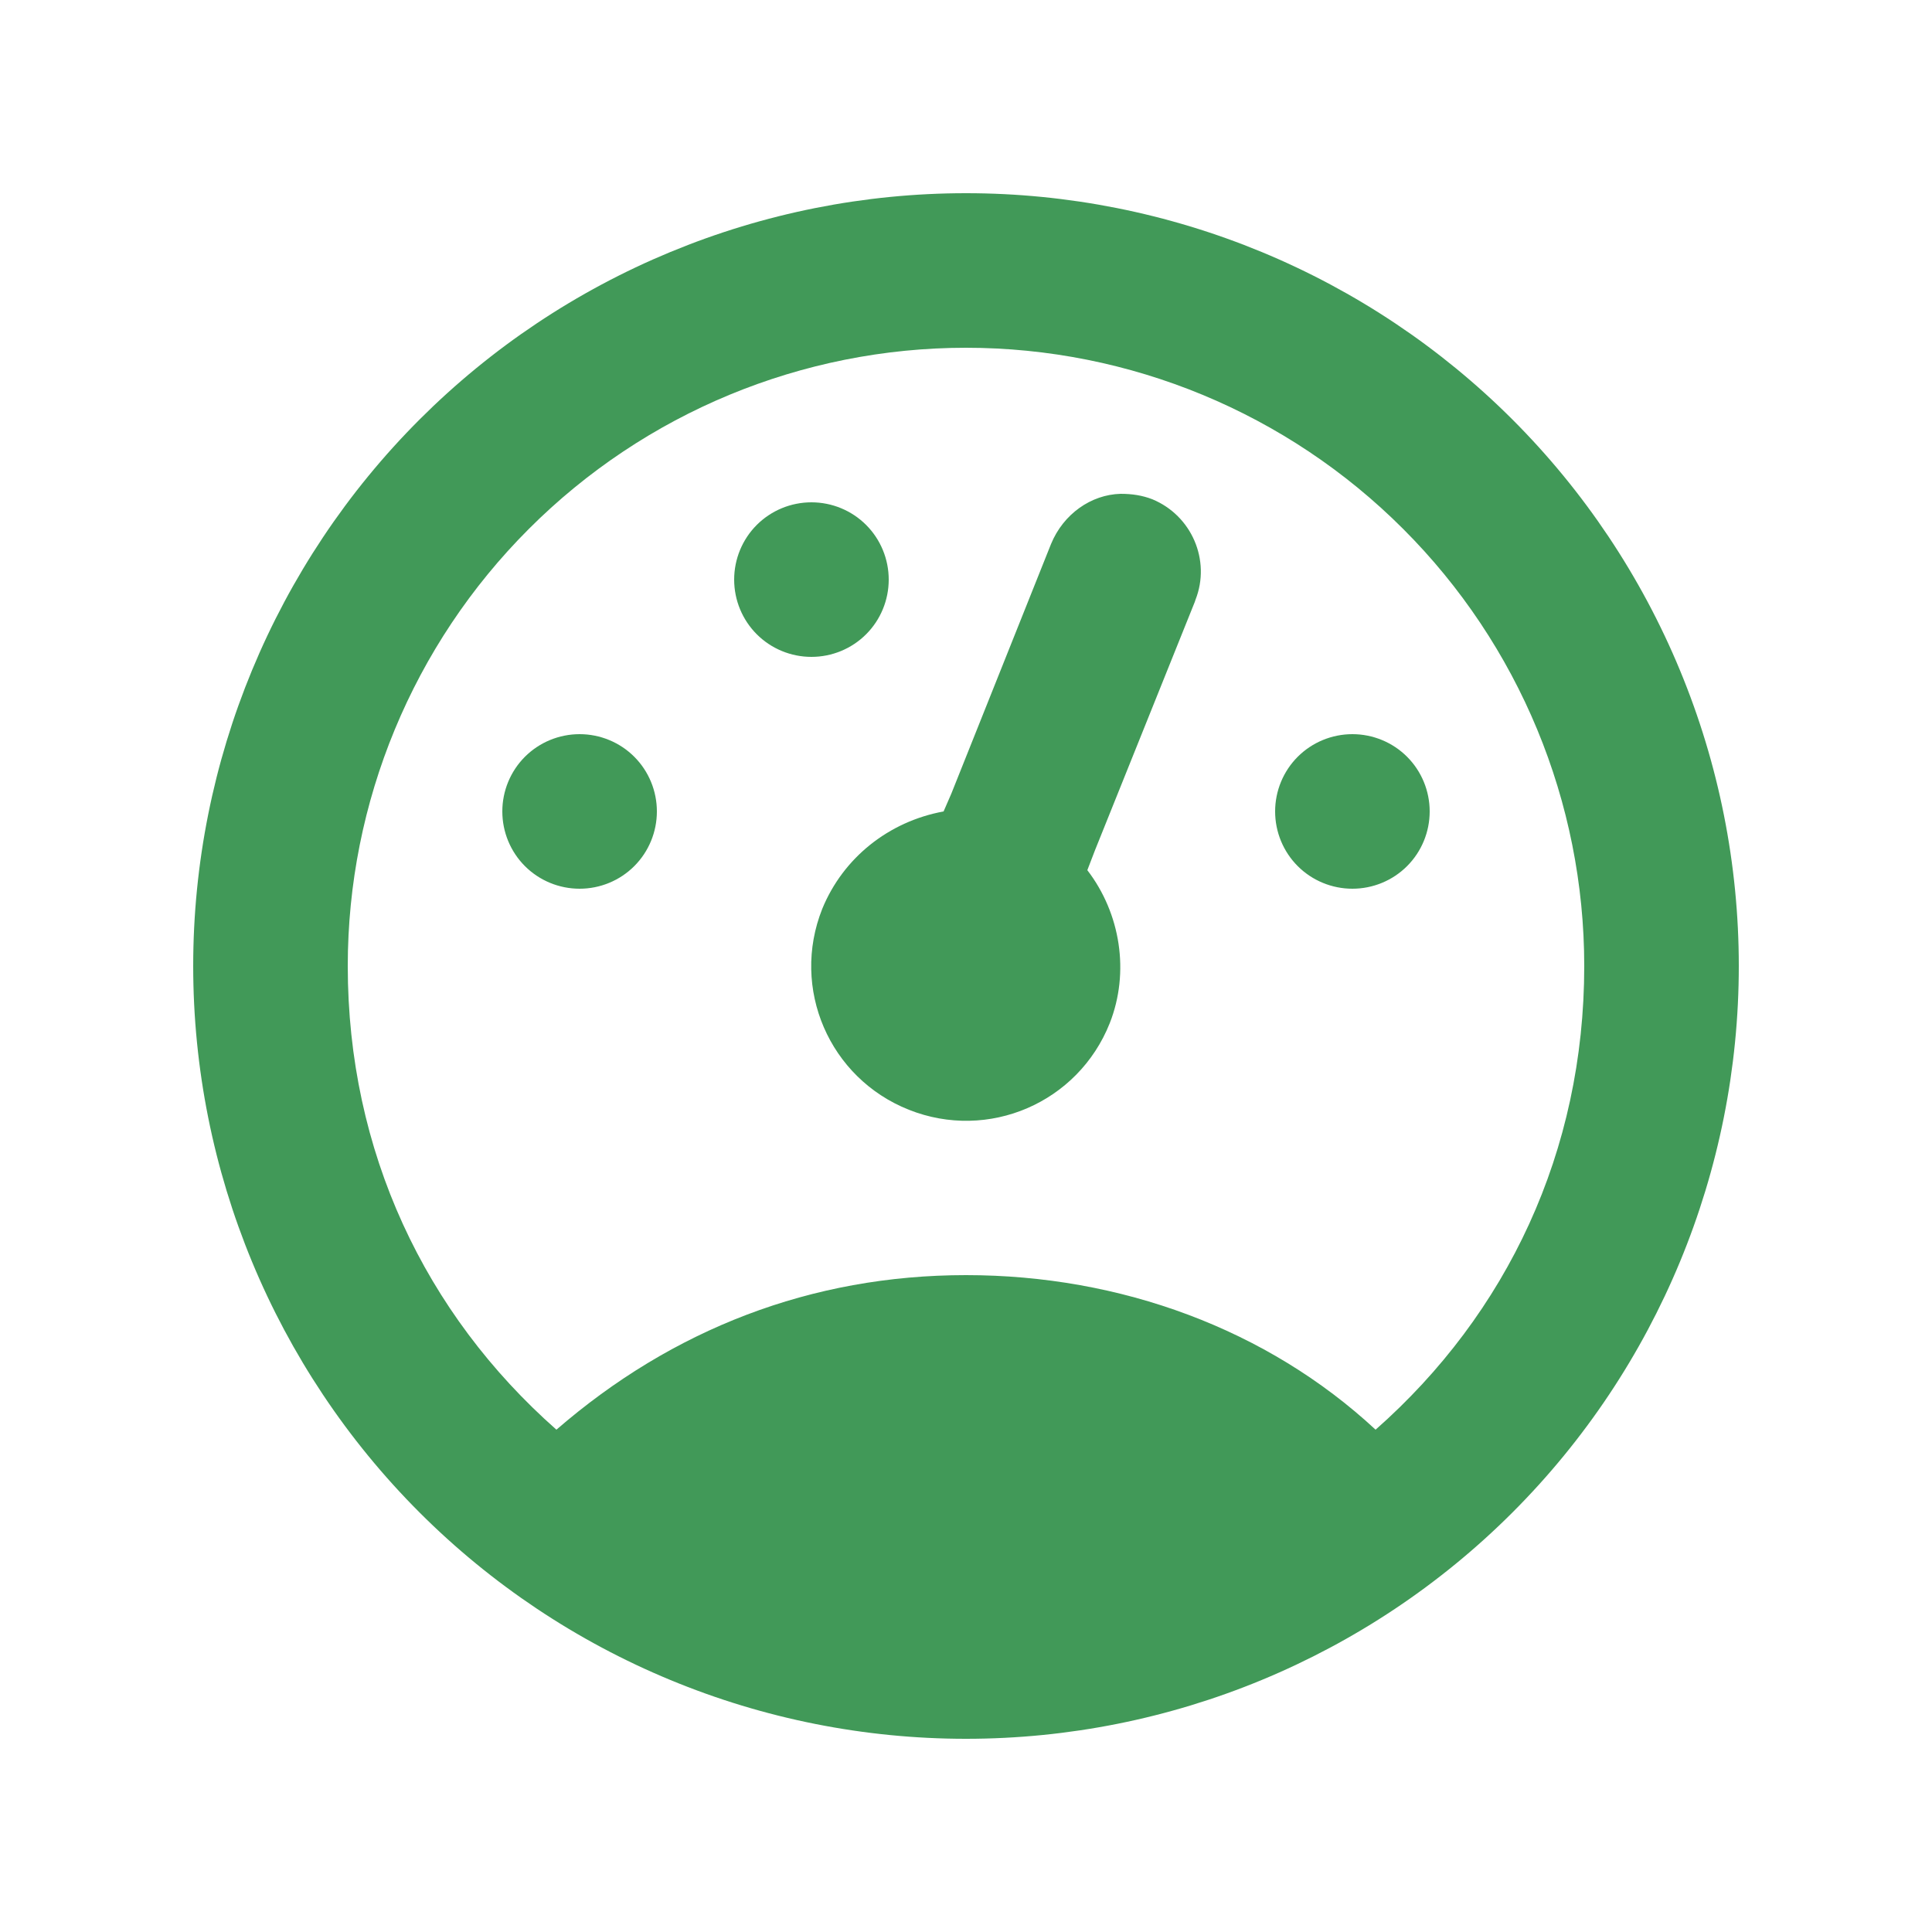 <svg width="20" height="20" viewBox="0 0 20 20" fill="none" xmlns="http://www.w3.org/2000/svg">
<path d="M10 2C8.949 2 7.909 2.207 6.939 2.609C5.968 3.011 5.086 3.6 4.343 4.343C2.843 5.843 2 7.878 2 10C2 12.122 2.843 14.157 4.343 15.657C5.086 16.4 5.968 16.989 6.939 17.391C7.909 17.793 8.949 18 10 18C12.122 18 14.157 17.157 15.657 15.657C17.157 14.157 18 12.122 18 10C18 8.949 17.793 7.909 17.391 6.939C16.989 5.968 16.4 5.086 15.657 4.343C14.914 3.6 14.032 3.011 13.062 2.609C12.091 2.207 11.051 2 10 2ZM10 3.6C11.697 3.6 13.325 4.274 14.525 5.475C15.726 6.675 16.4 8.303 16.4 10C16.4 11.92 15.6 13.6 14.24 14.8C13.12 13.76 11.6 13.2 10 13.2C8.4 13.2 6.96 13.76 5.76 14.8C4.4 13.6 3.6 11.92 3.6 10C3.6 8.303 4.274 6.675 5.475 5.475C6.675 4.274 8.303 3.6 10 3.6ZM11.6 5.112C11.296 5.12 11.008 5.32 10.88 5.632L9.848 8.216L9.768 8.4C9.2 8.504 8.728 8.88 8.512 9.408C8.184 10.232 8.584 11.16 9.408 11.488C10.232 11.816 11.16 11.416 11.488 10.592C11.696 10.064 11.6 9.456 11.256 9.008L11.336 8.8L12.368 6.232L12.376 6.208C12.536 5.8 12.336 5.336 11.928 5.168C11.824 5.128 11.72 5.112 11.6 5.112ZM8.4 5.2C8.188 5.2 7.984 5.284 7.834 5.434C7.684 5.584 7.6 5.788 7.6 6C7.6 6.212 7.684 6.416 7.834 6.566C7.984 6.716 8.188 6.8 8.4 6.8C8.612 6.8 8.816 6.716 8.966 6.566C9.116 6.416 9.2 6.212 9.2 6C9.2 5.788 9.116 5.584 8.966 5.434C8.816 5.284 8.612 5.2 8.4 5.2ZM6 7.6C5.788 7.6 5.584 7.684 5.434 7.834C5.284 7.984 5.2 8.188 5.2 8.4C5.2 8.612 5.284 8.816 5.434 8.966C5.584 9.116 5.788 9.2 6 9.2C6.212 9.2 6.416 9.116 6.566 8.966C6.716 8.816 6.8 8.612 6.8 8.4C6.8 8.188 6.716 7.984 6.566 7.834C6.416 7.684 6.212 7.6 6 7.6ZM14 7.6C13.788 7.6 13.584 7.684 13.434 7.834C13.284 7.984 13.2 8.188 13.2 8.4C13.2 8.612 13.284 8.816 13.434 8.966C13.584 9.116 13.788 9.2 14 9.2C14.212 9.2 14.416 9.116 14.566 8.966C14.716 8.816 14.8 8.612 14.8 8.4C14.8 8.188 14.716 7.984 14.566 7.834C14.416 7.684 14.212 7.6 14 7.6Z" fill="#419958"/>
</svg>
